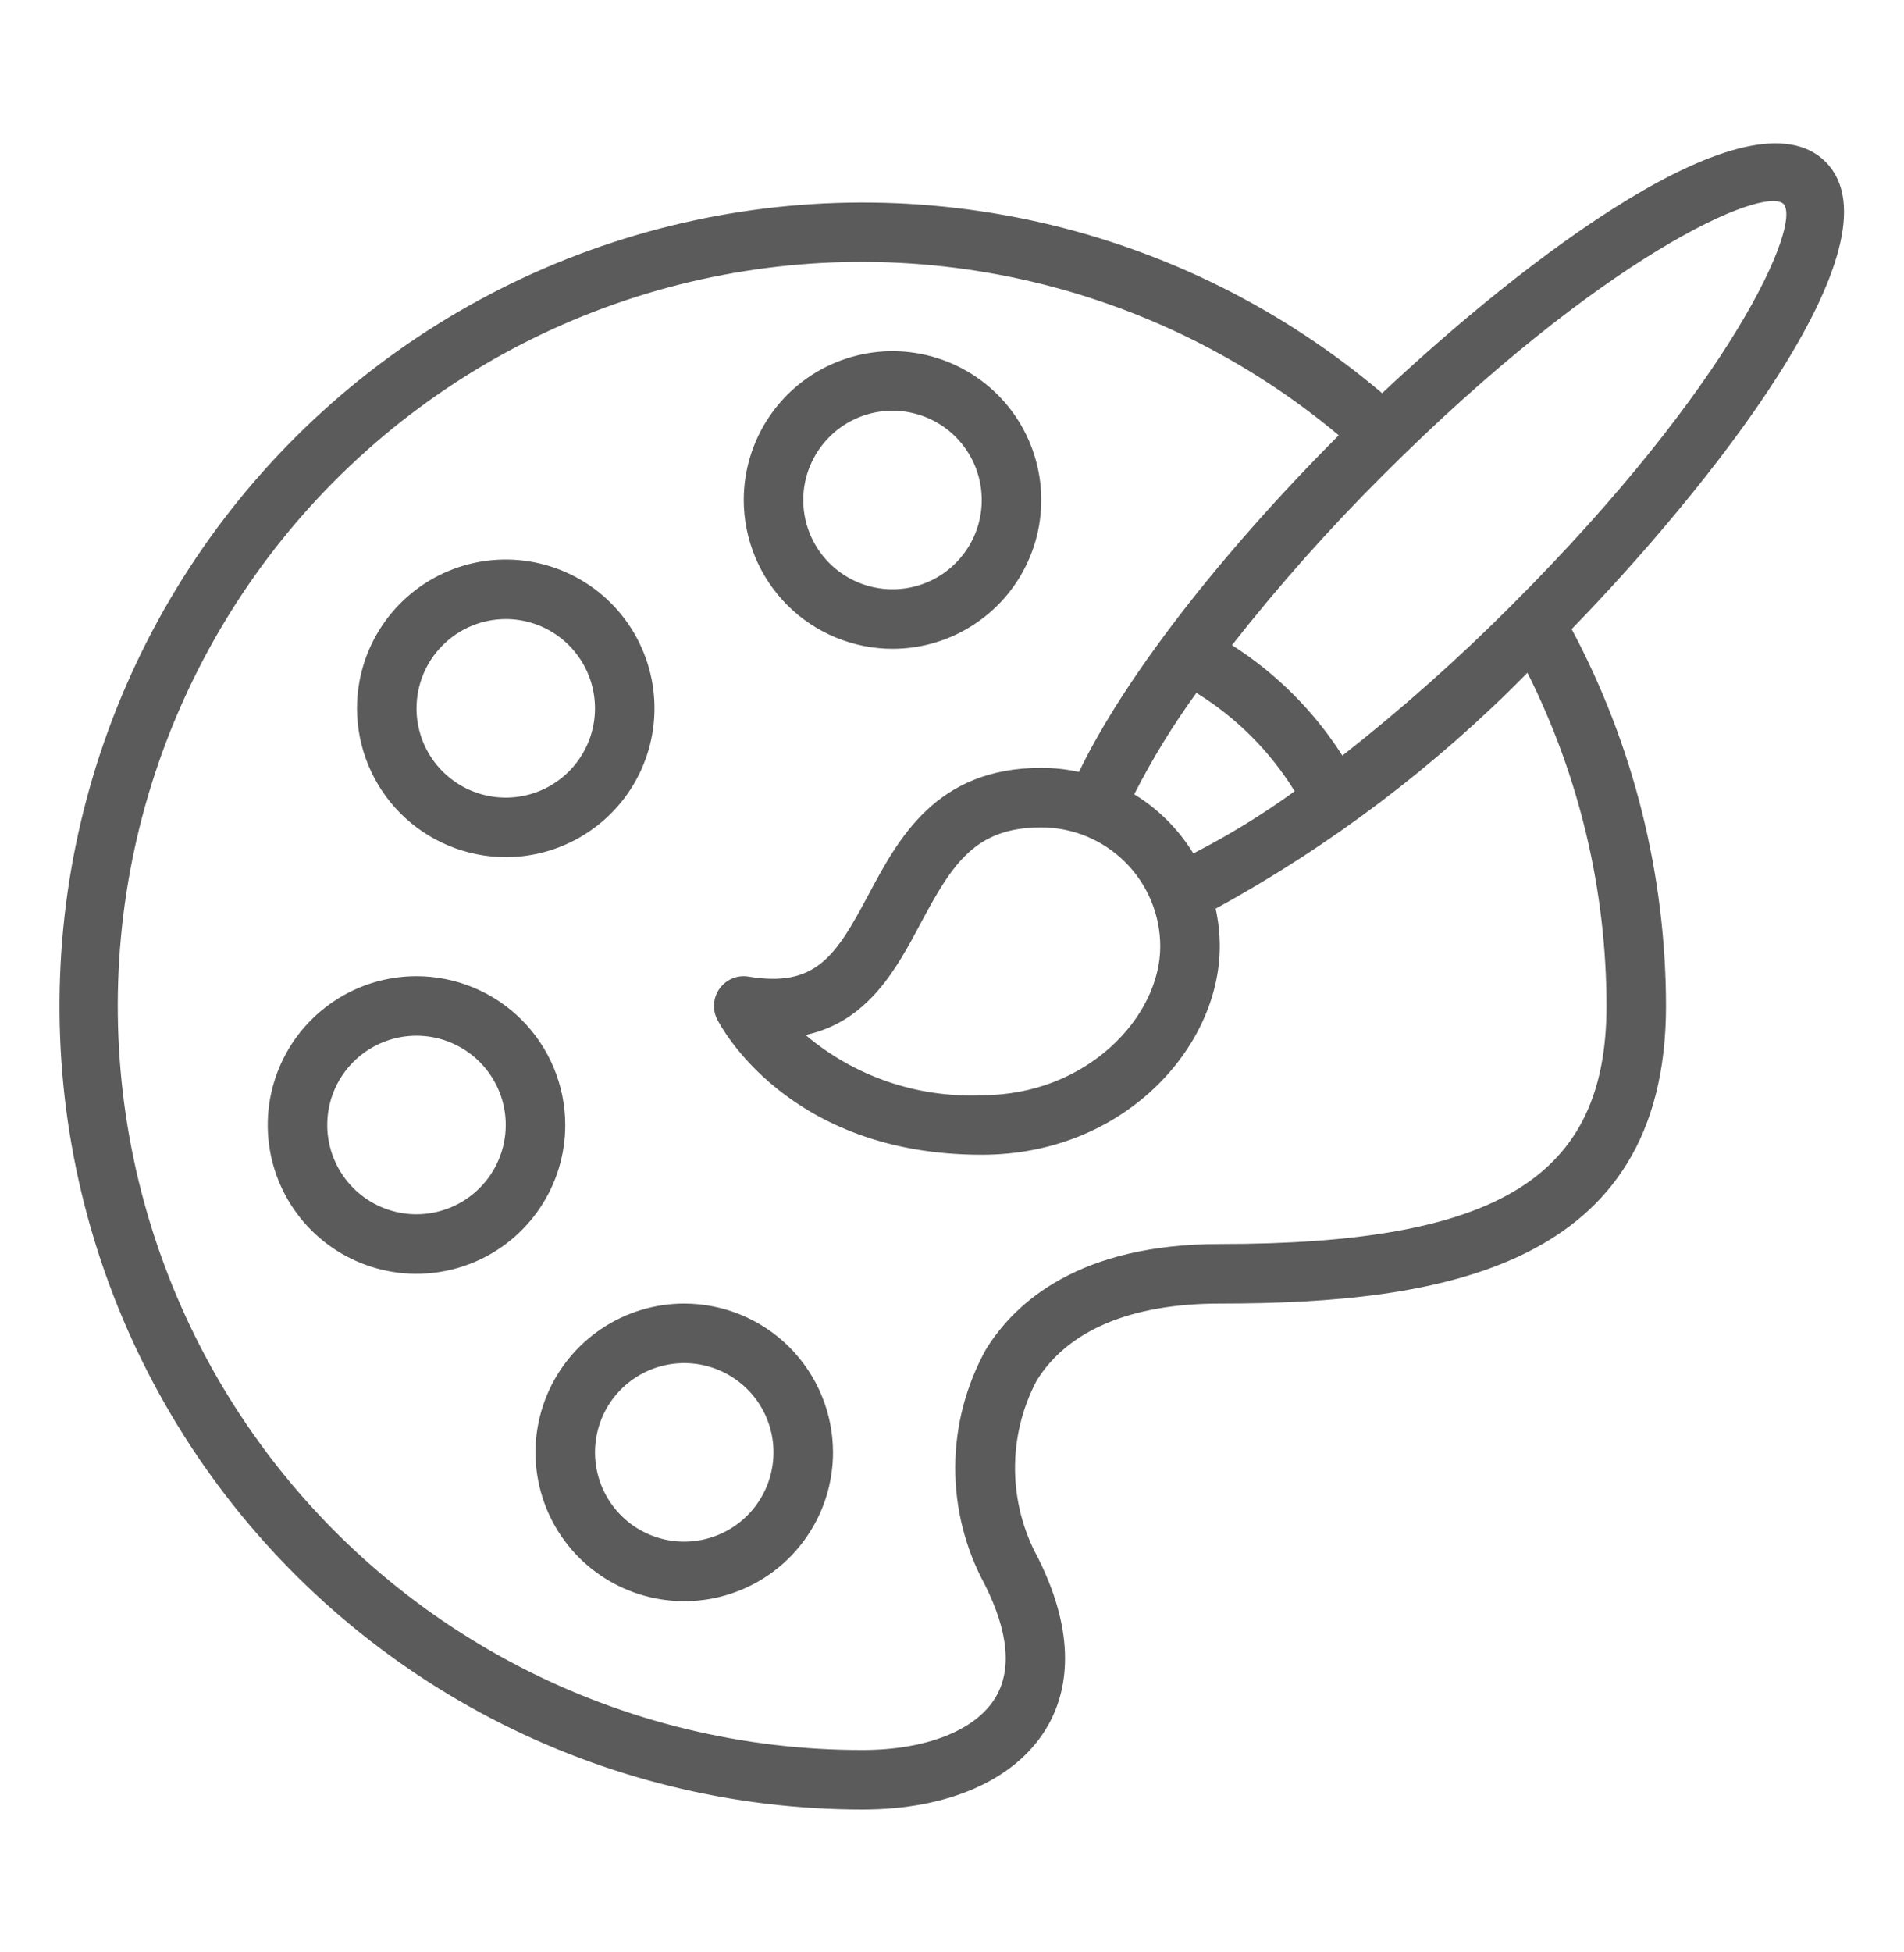 <svg width="40" height="41" viewBox="0 0 40 41" fill="none" xmlns="http://www.w3.org/2000/svg">
<path d="M8.75 20.5C8.132 20.5 7.528 20.683 7.014 21.027C6.5 21.37 6.099 21.858 5.863 22.429C5.626 23 5.564 23.628 5.685 24.235C5.806 24.841 6.103 25.398 6.54 25.835C6.977 26.272 7.534 26.569 8.14 26.69C8.746 26.81 9.375 26.749 9.946 26.512C10.517 26.276 11.005 25.875 11.348 25.361C11.692 24.847 11.875 24.243 11.875 23.625C11.874 22.796 11.544 22.002 10.959 21.416C10.373 20.83 9.578 20.501 8.75 20.5ZM8.75 25.5C8.379 25.5 8.017 25.39 7.708 25.184C7.4 24.978 7.16 24.685 7.018 24.342C6.876 24 6.839 23.623 6.911 23.259C6.983 22.895 7.162 22.561 7.424 22.299C7.686 22.037 8.02 21.858 8.384 21.786C8.748 21.714 9.125 21.751 9.467 21.893C9.81 22.035 10.103 22.275 10.309 22.583C10.515 22.892 10.625 23.254 10.625 23.625C10.624 24.122 10.427 24.599 10.075 24.95C9.724 25.302 9.247 25.499 8.75 25.5ZM14.375 27.375C13.757 27.375 13.153 27.558 12.639 27.902C12.125 28.245 11.724 28.733 11.488 29.304C11.251 29.875 11.189 30.503 11.31 31.11C11.431 31.716 11.728 32.273 12.165 32.71C12.602 33.147 13.159 33.444 13.765 33.565C14.371 33.685 15 33.624 15.571 33.387C16.142 33.151 16.63 32.75 16.973 32.236C17.317 31.722 17.5 31.118 17.5 30.5C17.499 29.671 17.169 28.877 16.584 28.291C15.998 27.705 15.204 27.376 14.375 27.375ZM14.375 32.375C14.004 32.375 13.642 32.265 13.333 32.059C13.025 31.853 12.785 31.56 12.643 31.217C12.501 30.875 12.464 30.498 12.536 30.134C12.608 29.77 12.787 29.436 13.049 29.174C13.311 28.912 13.646 28.733 14.009 28.661C14.373 28.589 14.75 28.626 15.092 28.768C15.435 28.91 15.728 29.15 15.934 29.458C16.14 29.767 16.25 30.129 16.25 30.5C16.249 30.997 16.052 31.474 15.7 31.825C15.349 32.177 14.872 32.374 14.375 32.375ZM10.625 18C11.243 18 11.847 17.817 12.361 17.473C12.875 17.13 13.276 16.642 13.512 16.071C13.749 15.5 13.81 14.871 13.69 14.265C13.569 13.659 13.272 13.102 12.835 12.665C12.398 12.228 11.841 11.931 11.235 11.81C10.628 11.689 10 11.751 9.429 11.988C8.858 12.224 8.37 12.625 8.027 13.139C7.683 13.653 7.5 14.257 7.5 14.875C7.501 15.703 7.83 16.498 8.416 17.084C9.002 17.669 9.796 17.999 10.625 18ZM10.625 13C10.996 13 11.358 13.11 11.667 13.316C11.975 13.522 12.215 13.815 12.357 14.157C12.499 14.5 12.536 14.877 12.464 15.241C12.392 15.604 12.213 15.938 11.951 16.201C11.689 16.463 11.354 16.642 10.991 16.714C10.627 16.786 10.25 16.749 9.907 16.607C9.565 16.465 9.272 16.225 9.066 15.917C8.86 15.608 8.75 15.246 8.75 14.875C8.751 14.378 8.948 13.901 9.3 13.55C9.651 13.198 10.128 13.001 10.625 13ZM18.75 13.625C19.368 13.625 19.972 13.442 20.486 13.098C21 12.755 21.401 12.267 21.637 11.696C21.874 11.125 21.936 10.496 21.815 9.89C21.694 9.284 21.397 8.727 20.96 8.29C20.523 7.853 19.966 7.556 19.36 7.435C18.753 7.314 18.125 7.376 17.554 7.613C16.983 7.849 16.495 8.25 16.152 8.764C15.808 9.278 15.625 9.882 15.625 10.5C15.626 11.328 15.956 12.123 16.541 12.709C17.127 13.294 17.922 13.624 18.75 13.625ZM18.75 8.625C19.121 8.625 19.483 8.735 19.792 8.941C20.1 9.147 20.34 9.44 20.482 9.782C20.624 10.125 20.661 10.502 20.589 10.866C20.517 11.229 20.338 11.563 20.076 11.826C19.814 12.088 19.48 12.267 19.116 12.339C18.752 12.411 18.375 12.374 18.032 12.232C17.69 12.09 17.397 11.85 17.191 11.542C16.985 11.233 16.875 10.871 16.875 10.5C16.875 10.003 17.073 9.526 17.425 9.175C17.776 8.823 18.253 8.625 18.75 8.625ZM38.352 3.398C36.749 1.795 31.969 5.501 29.036 8.257C26.964 6.5 24.499 5.269 21.85 4.669C19.2 4.07 16.445 4.118 13.819 4.811C11.193 5.504 8.772 6.821 6.764 8.65C4.755 10.479 3.218 12.765 2.282 15.315C1.347 17.865 1.041 20.604 1.39 23.297C1.74 25.991 2.734 28.561 4.29 30.788C5.845 33.015 7.915 34.833 10.324 36.089C12.732 37.345 15.409 38 18.125 38C19.907 38 21.307 37.388 21.966 36.321C22.38 35.651 22.69 34.482 21.809 32.72C21.496 32.15 21.33 31.512 21.324 30.862C21.318 30.212 21.474 29.57 21.777 28.995C22.432 27.935 23.762 27.375 25.625 27.375C30.261 27.375 35 26.632 35 21.125C34.996 18.364 34.316 15.647 33.018 13.211C35.795 10.355 40.05 5.097 38.352 3.398ZM37.468 4.282C37.859 4.703 36.392 8.076 31.769 12.698C30.645 13.826 29.454 14.885 28.201 15.868C27.607 14.935 26.815 14.143 25.882 13.548C26.865 12.296 27.924 11.105 29.052 9.981C33.675 5.358 37.048 3.892 37.468 4.282ZM23.828 16.68C24.207 15.937 24.644 15.225 25.134 14.55C25.974 15.068 26.681 15.776 27.199 16.616C26.524 17.106 25.813 17.542 25.07 17.922C24.76 17.416 24.334 16.99 23.828 16.68ZM24.375 19.875C24.375 21.353 22.835 23 20.625 23C19.276 23.058 17.954 22.607 16.923 21.735C18.245 21.449 18.84 20.331 19.341 19.391C20.007 18.141 20.486 17.375 21.875 17.375C22.538 17.376 23.173 17.639 23.642 18.108C24.111 18.577 24.374 19.212 24.375 19.875ZM25.625 26.125C22.696 26.125 21.337 27.328 20.713 28.337C20.294 29.093 20.072 29.942 20.068 30.805C20.064 31.669 20.278 32.52 20.691 33.279C21.191 34.28 21.263 35.082 20.903 35.665C20.483 36.344 19.445 36.75 18.125 36.75C15.613 36.754 13.137 36.152 10.907 34.996C8.677 33.84 6.758 32.163 5.314 30.107C3.87 28.052 2.943 25.679 2.611 23.189C2.279 20.699 2.553 18.165 3.408 15.804C4.264 13.442 5.676 11.321 7.526 9.621C9.375 7.921 11.607 6.692 14.033 6.038C16.458 5.385 19.005 5.325 21.459 5.865C23.912 6.405 26.199 7.529 28.125 9.141C25.594 11.679 23.606 14.265 22.667 16.211C22.407 16.154 22.141 16.125 21.875 16.125C19.664 16.125 18.874 17.61 18.238 18.803C17.555 20.085 17.134 20.742 15.727 20.509C15.614 20.489 15.497 20.502 15.39 20.546C15.283 20.589 15.191 20.661 15.122 20.754C15.054 20.846 15.012 20.956 15.002 21.071C14.992 21.186 15.014 21.301 15.066 21.404C15.124 21.52 16.536 24.25 20.625 24.25C23.616 24.25 25.625 21.988 25.625 19.875C25.625 19.608 25.596 19.343 25.539 19.082C27.953 17.761 30.16 16.092 32.089 14.128C33.179 16.3 33.748 18.695 33.75 21.125C33.75 24.723 31.472 26.125 25.625 26.125Z" fill="#5B5B5B"/>
</svg>
